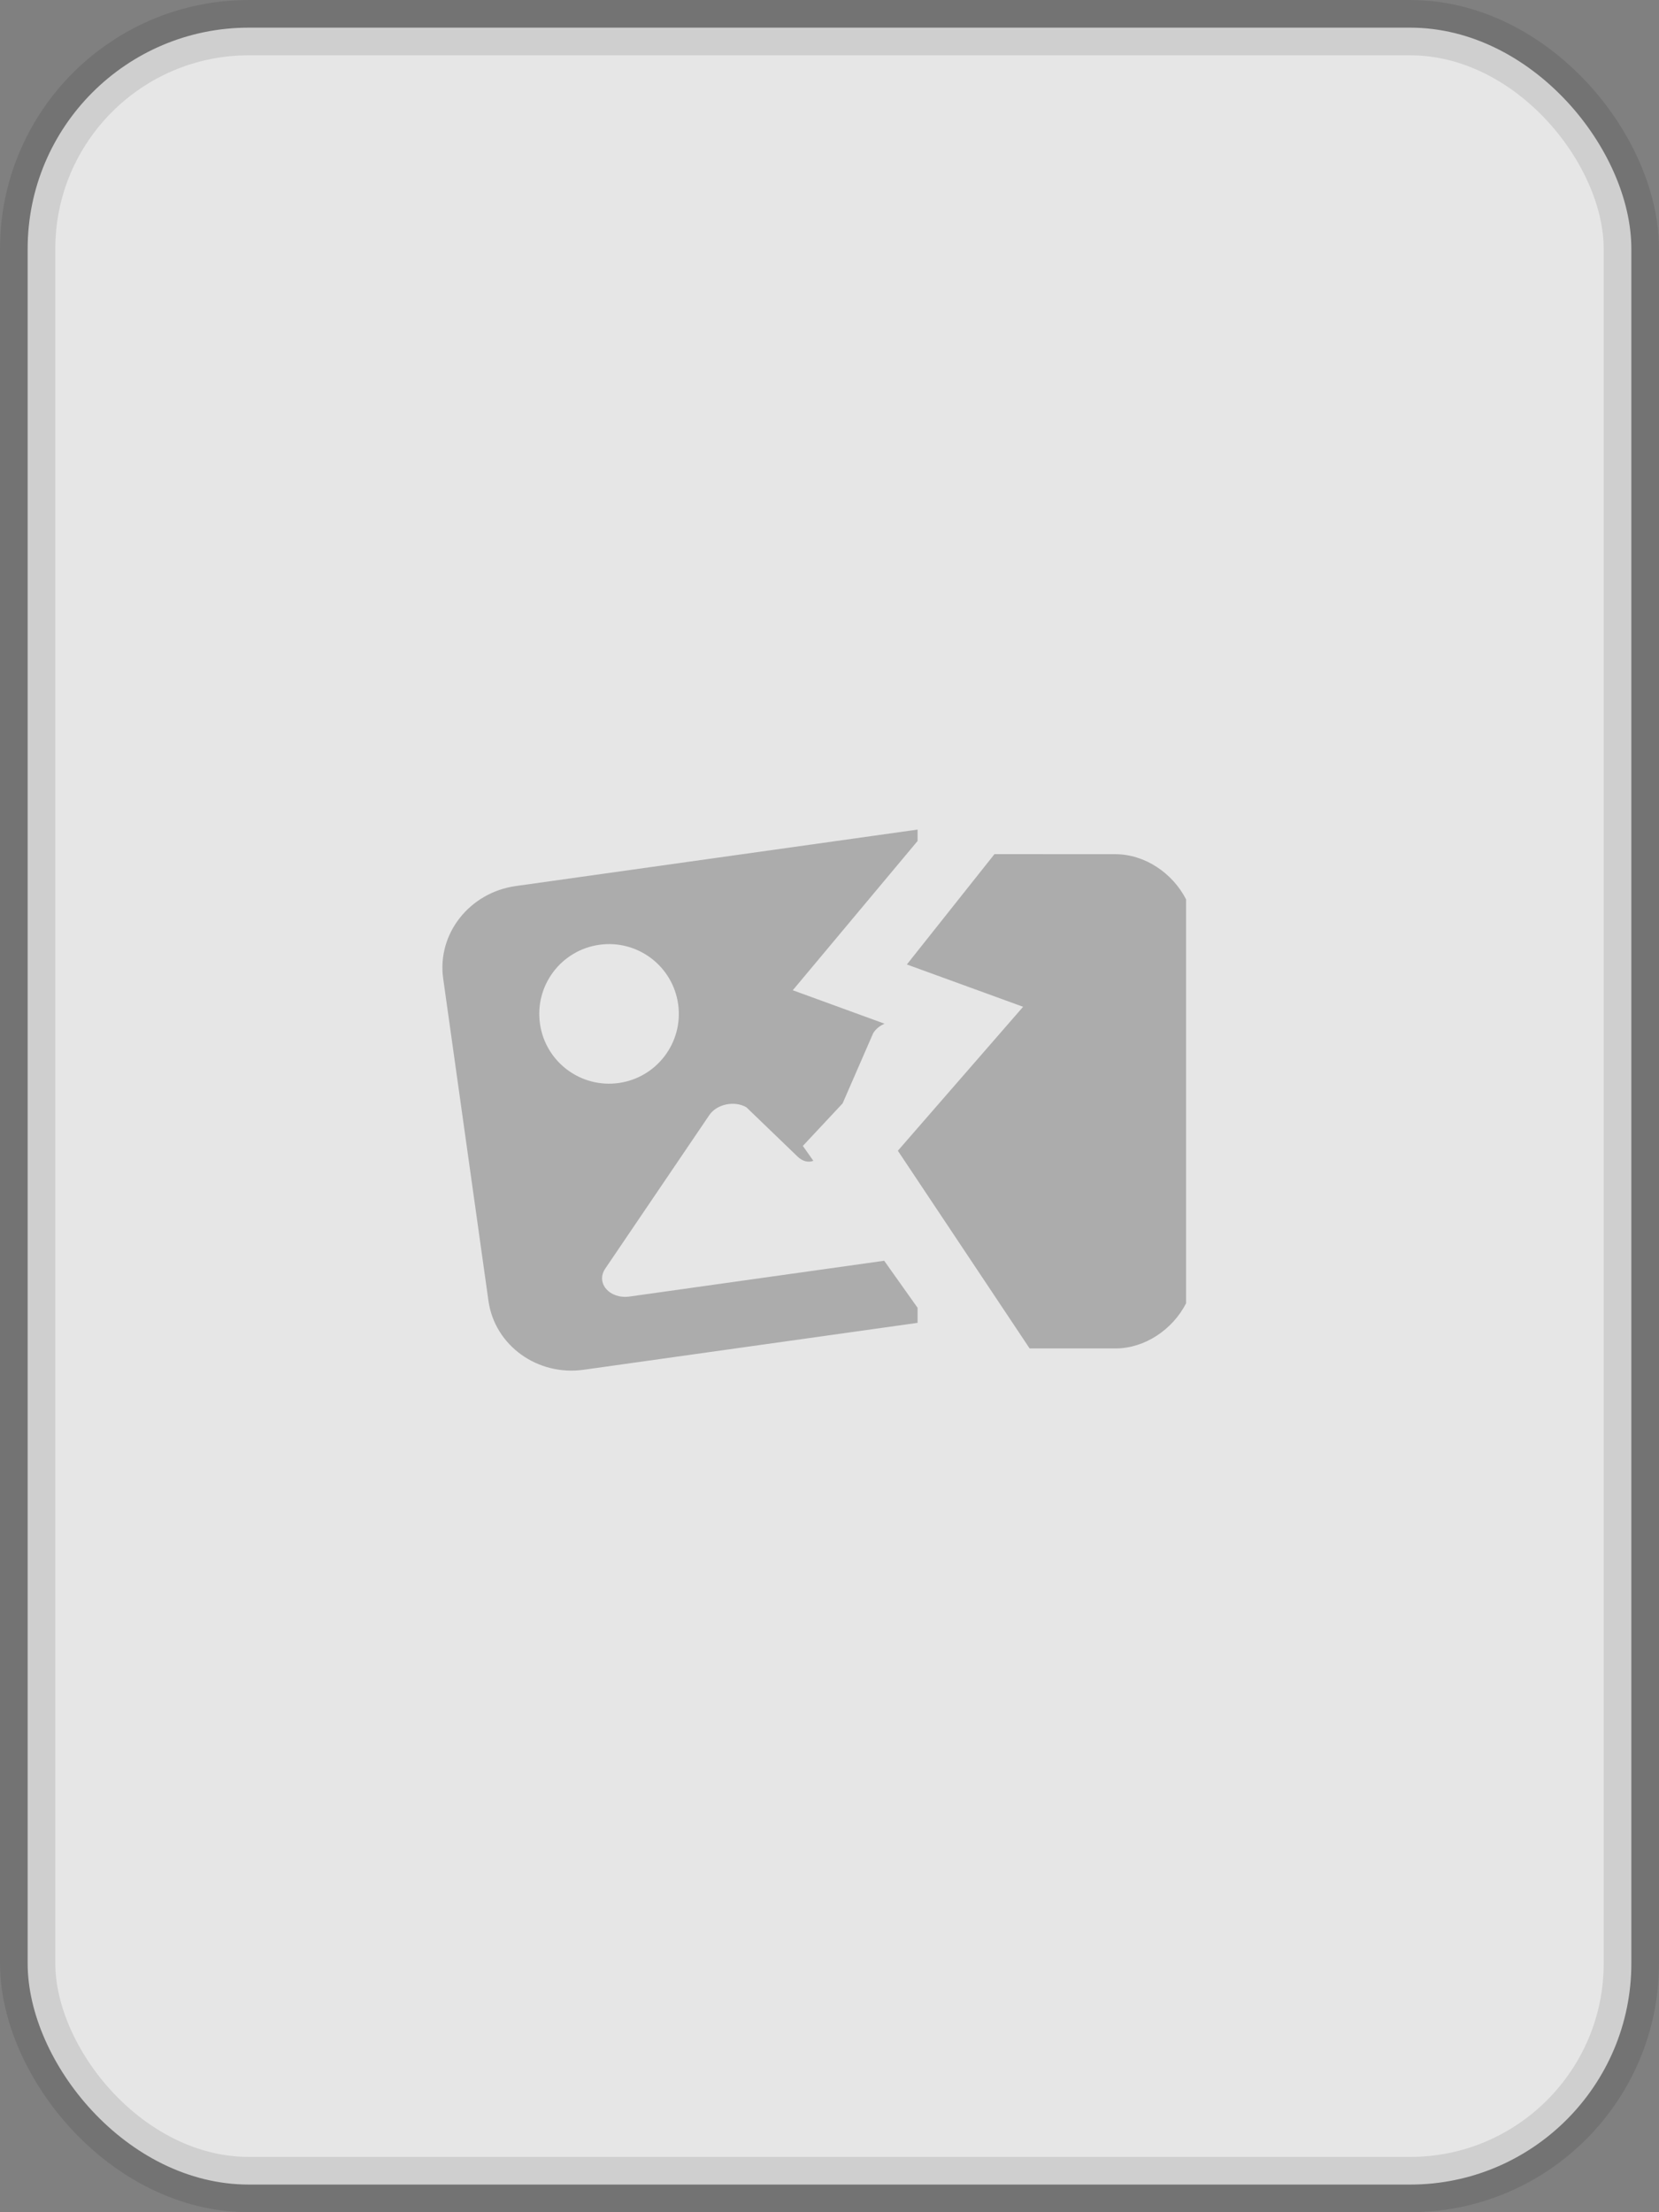 <?xml version="1.0" encoding="UTF-8"?>
<svg width="30px" height="40px" viewBox="0 0 30 40" version="1.1" xmlns="http://www.w3.org/2000/svg" xmlns:xlink="http://www.w3.org/1999/xlink">
    <rect x="0" y="0" width="30" height="40" fill="#808080" stroke="none"/>
    <!-- Generator: Sketch 64 (93537) - https://sketch.com -->
    <title>imagewithbg</title>
    <desc>Created with Sketch.</desc>
    <defs>
        <path d="M16.593,15 L16.593,15.206 L14.336,17.905 L15.996,18.51 C15.912,18.546 15.839,18.603 15.791,18.679 L15.237,19.951 L14.518,20.72 L14.708,20.989 C14.619,21.024 14.513,21 14.424,20.914 L13.498,20.022 C13.282,19.896 12.962,19.963 12.827,20.162 L10.945,22.938 C10.768,23.2 11.024,23.494 11.386,23.443 L15.989,22.796 L16.593,23.647 L16.593,23.919 L10.556,24.767 C9.718,24.885 8.947,24.328 8.833,23.523 L8.014,17.692 C7.901,16.887 8.488,16.139 9.326,16.021 L16.593,15 Z M17.983,15.444 L20.169,15.445 C20.702,15.445 21.205,15.787 21.448,16.262 L21.448,23.566 C21.205,24.04 20.702,24.382 20.169,24.382 L18.619,24.382 L16.236,20.807 L18.501,18.204 L16.399,17.439 L17.983,15.444 Z M10.838,17.083 C10.148,17.18 9.667,17.818 9.764,18.508 C9.861,19.198 10.499,19.679 11.189,19.582 C11.879,19.485 12.36,18.847 12.263,18.157 C12.166,17.467 11.528,16.986 10.838,17.083 Z" id="path-1"></path>
    </defs>
    <g id="浅" stroke="none" stroke-width="1" fill="none" fill-rule="evenodd">
        <g id="画板备份" transform="translate(-436, -27)">
            <g id="imagewithbg" transform="translate(436, 27)">
                <rect id="Rectangle-90备份-3" stroke-opacity="0.1" stroke="#000000" fill-opacity="0.8" fill="#FFFFFF" fill-rule="nonzero" x="0.5" y="0.5" width="29" height="39" rx="4"></rect>
                <mask id="mask-2" fill="white">
                    <use xlink:href="#path-1"></use>
                </mask>
                <use id="形状结合" fill-opacity="0.25" fill="#000000" xlink:href="#path-1"></use>
            </g>
        </g>
    </g>
</svg>